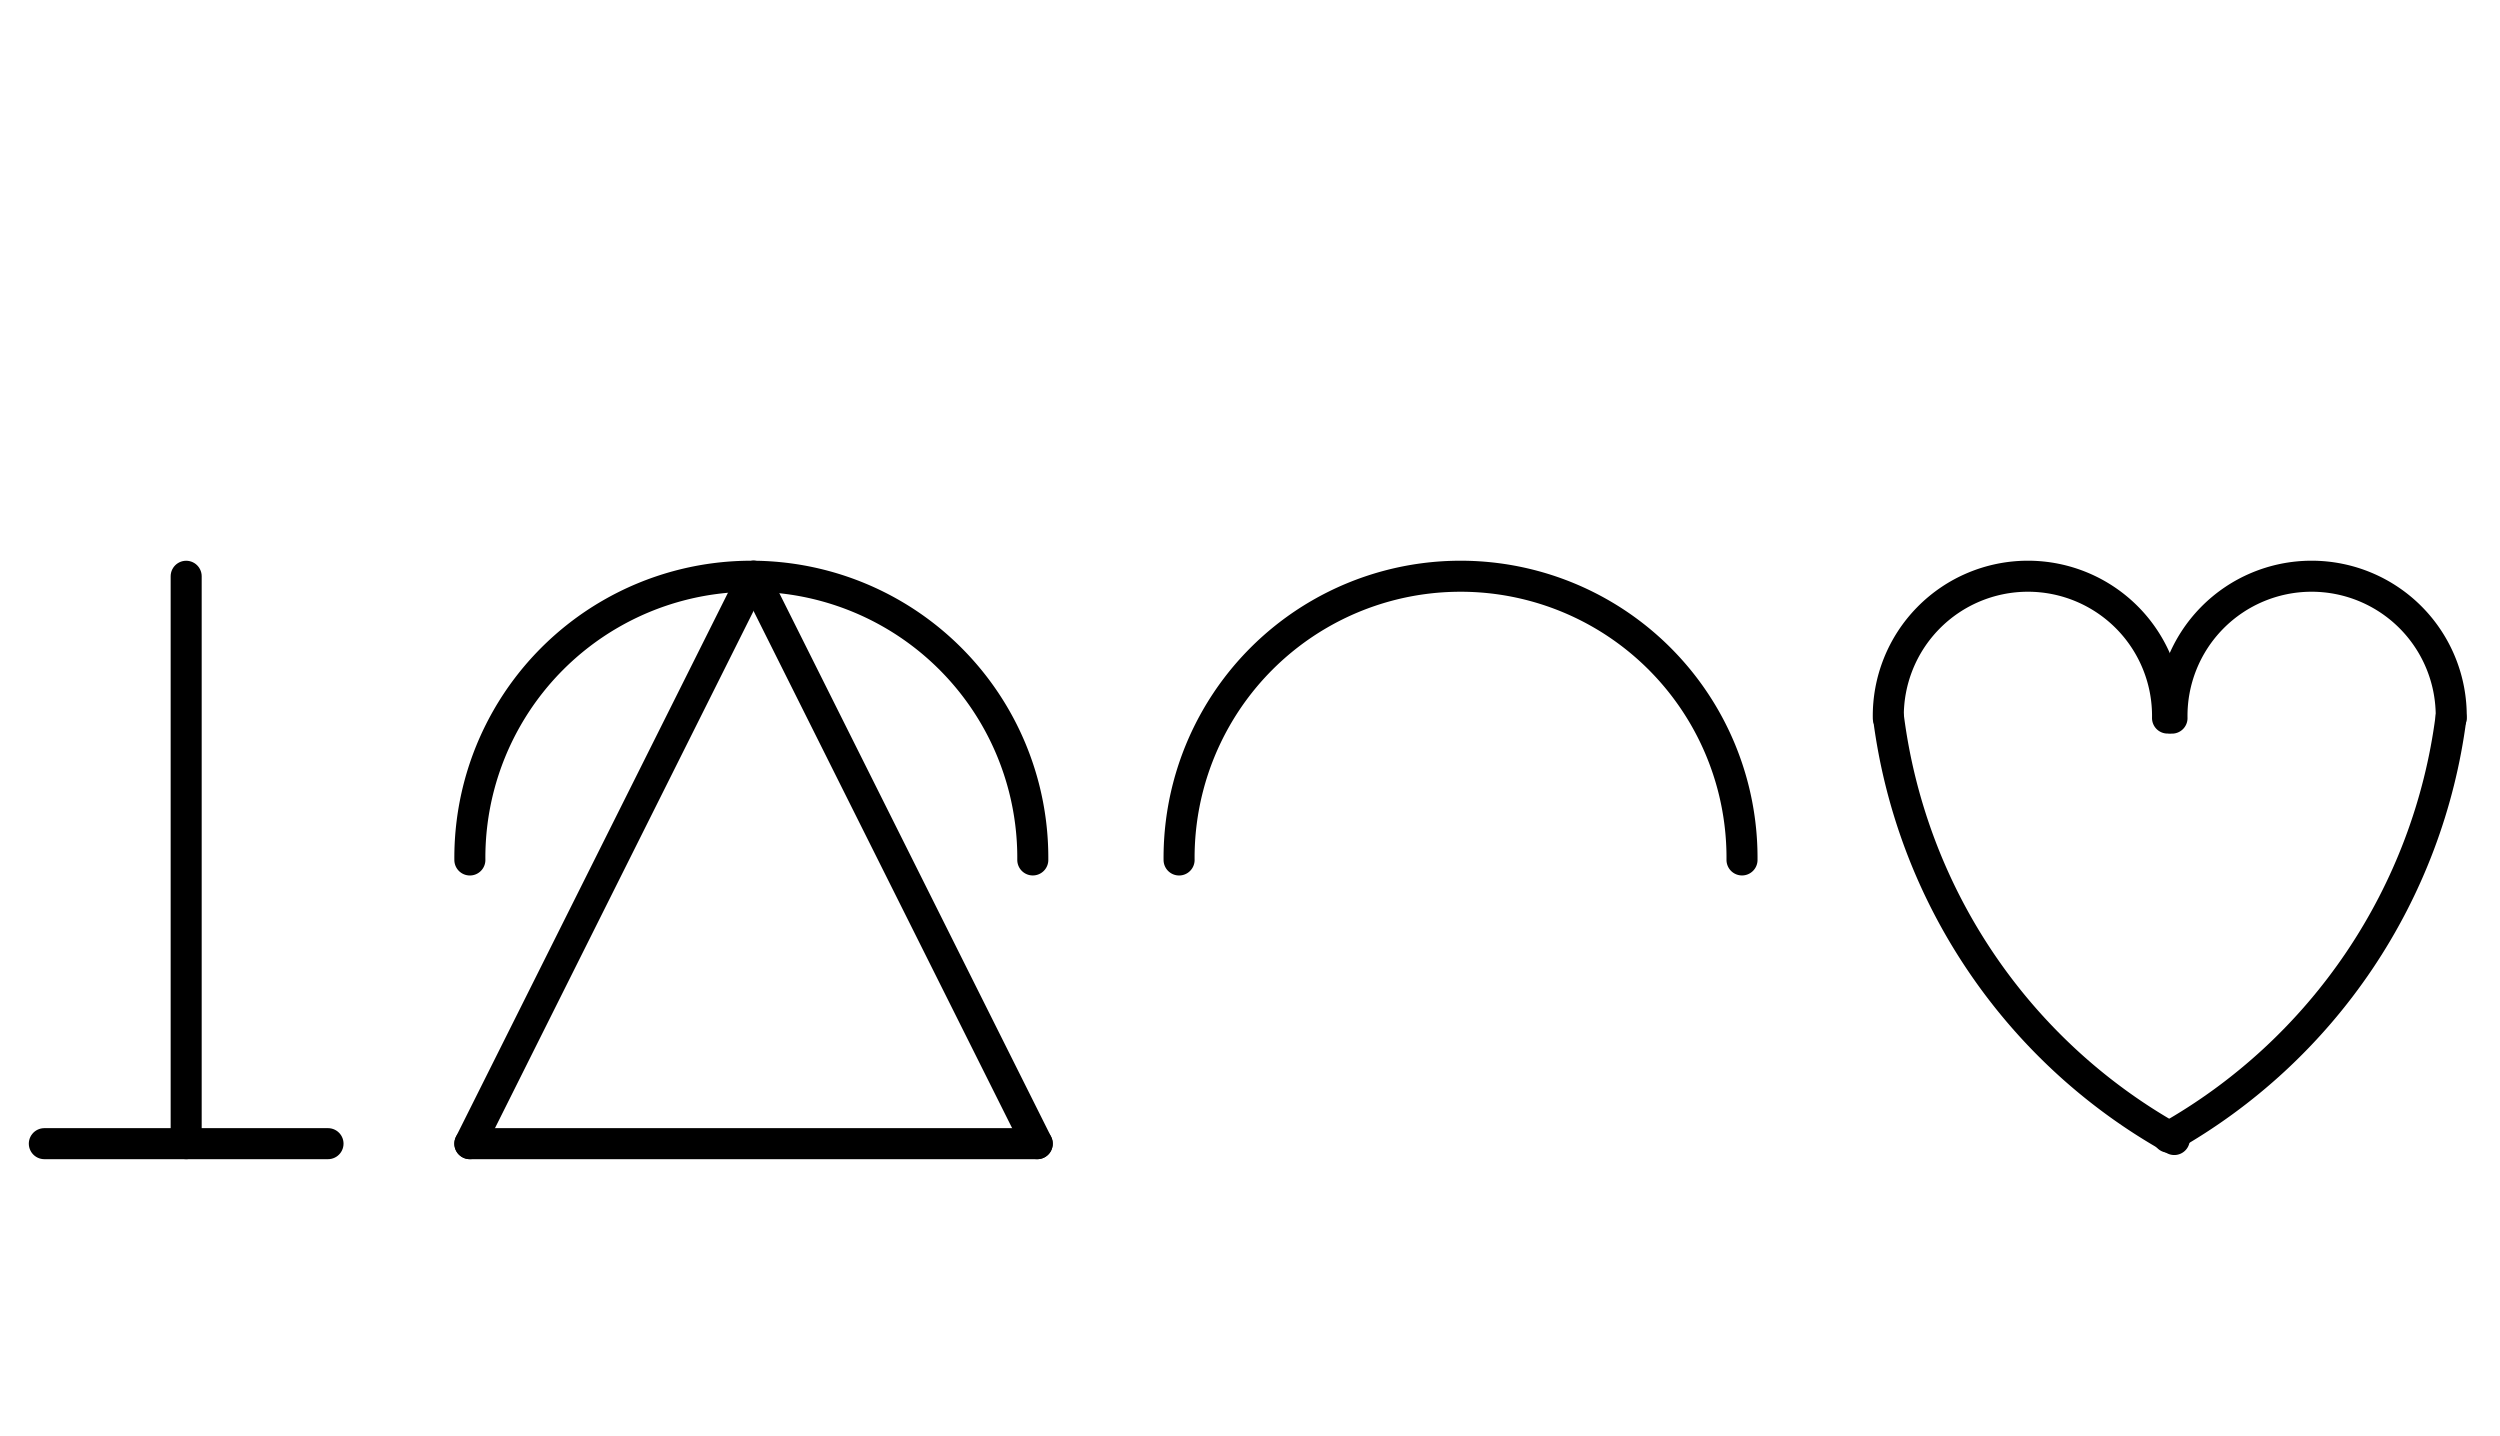 <?xml version="1.0" encoding="UTF-8" standalone="no"?>
<!DOCTYPE svg PUBLIC "-//W3C//DTD SVG 1.0//EN" "http://www.w3.org/TR/2001/REC-SVG-20010904/DTD/svg10.dtd">
<svg xmlns="http://www.w3.org/2000/svg" xmlns:xlink="http://www.w3.org/1999/xlink" fill-rule="evenodd" height="4.5in" preserveAspectRatio="none" stroke-linecap="round" viewBox="0 0 564 324" width="7.833in">
<style type="text/css">
.brush0 { fill: rgb(255,255,255); }
.pen0 { stroke: rgb(0,0,0); stroke-width: 1; stroke-linejoin: round; }
.font0 { font-size: 11px; font-family: "MS Sans Serif"; }
.pen1 { stroke: rgb(0,0,0); stroke-width: 7; stroke-linejoin: round; }
.brush1 { fill: none; }
.font1 { font-weight: bold; font-size: 16px; font-family: System, sans-serif; }
</style>
<g>
<line class="pen1" fill="none" x1="42" x2="42" y1="130" y2="258"/>
<line class="pen1" fill="none" x1="10" x2="74" y1="258" y2="258"/>
<path class="pen1" d="M 392.998,193.992 A 63.5,63.5 0 1 0 266.002,194" fill="none"/>
<path class="pen1" d="M 426.067,161.991 A 127.0,127.5 0 0 0 490.517,257.063" fill="none"/>
<path class="pen1" d="M 488.996,161.985 A 31.5,31.5 0 1 0 426.004,162" fill="none"/>
<path class="pen1" d="M 552.996,161.985 A 31.5,31.5 0 1 0 490.004,162" fill="none"/>
<path class="pen1" d="M 489.172,256.534 A 127.5,127.5 0 0 0 552.946,161.864" fill="none"/>
<line class="pen1" fill="none" x1="170" x2="234" y1="130" y2="258"/>
<line class="pen1" fill="none" x1="234" x2="106" y1="258" y2="258"/>
<line class="pen1" fill="none" x1="106" x2="170" y1="258" y2="130"/>
<path class="pen1" d="M 232.998,193.992 A 63.5,63.5 0 1 0 106.002,194" fill="none"/>
</g>
</svg>
